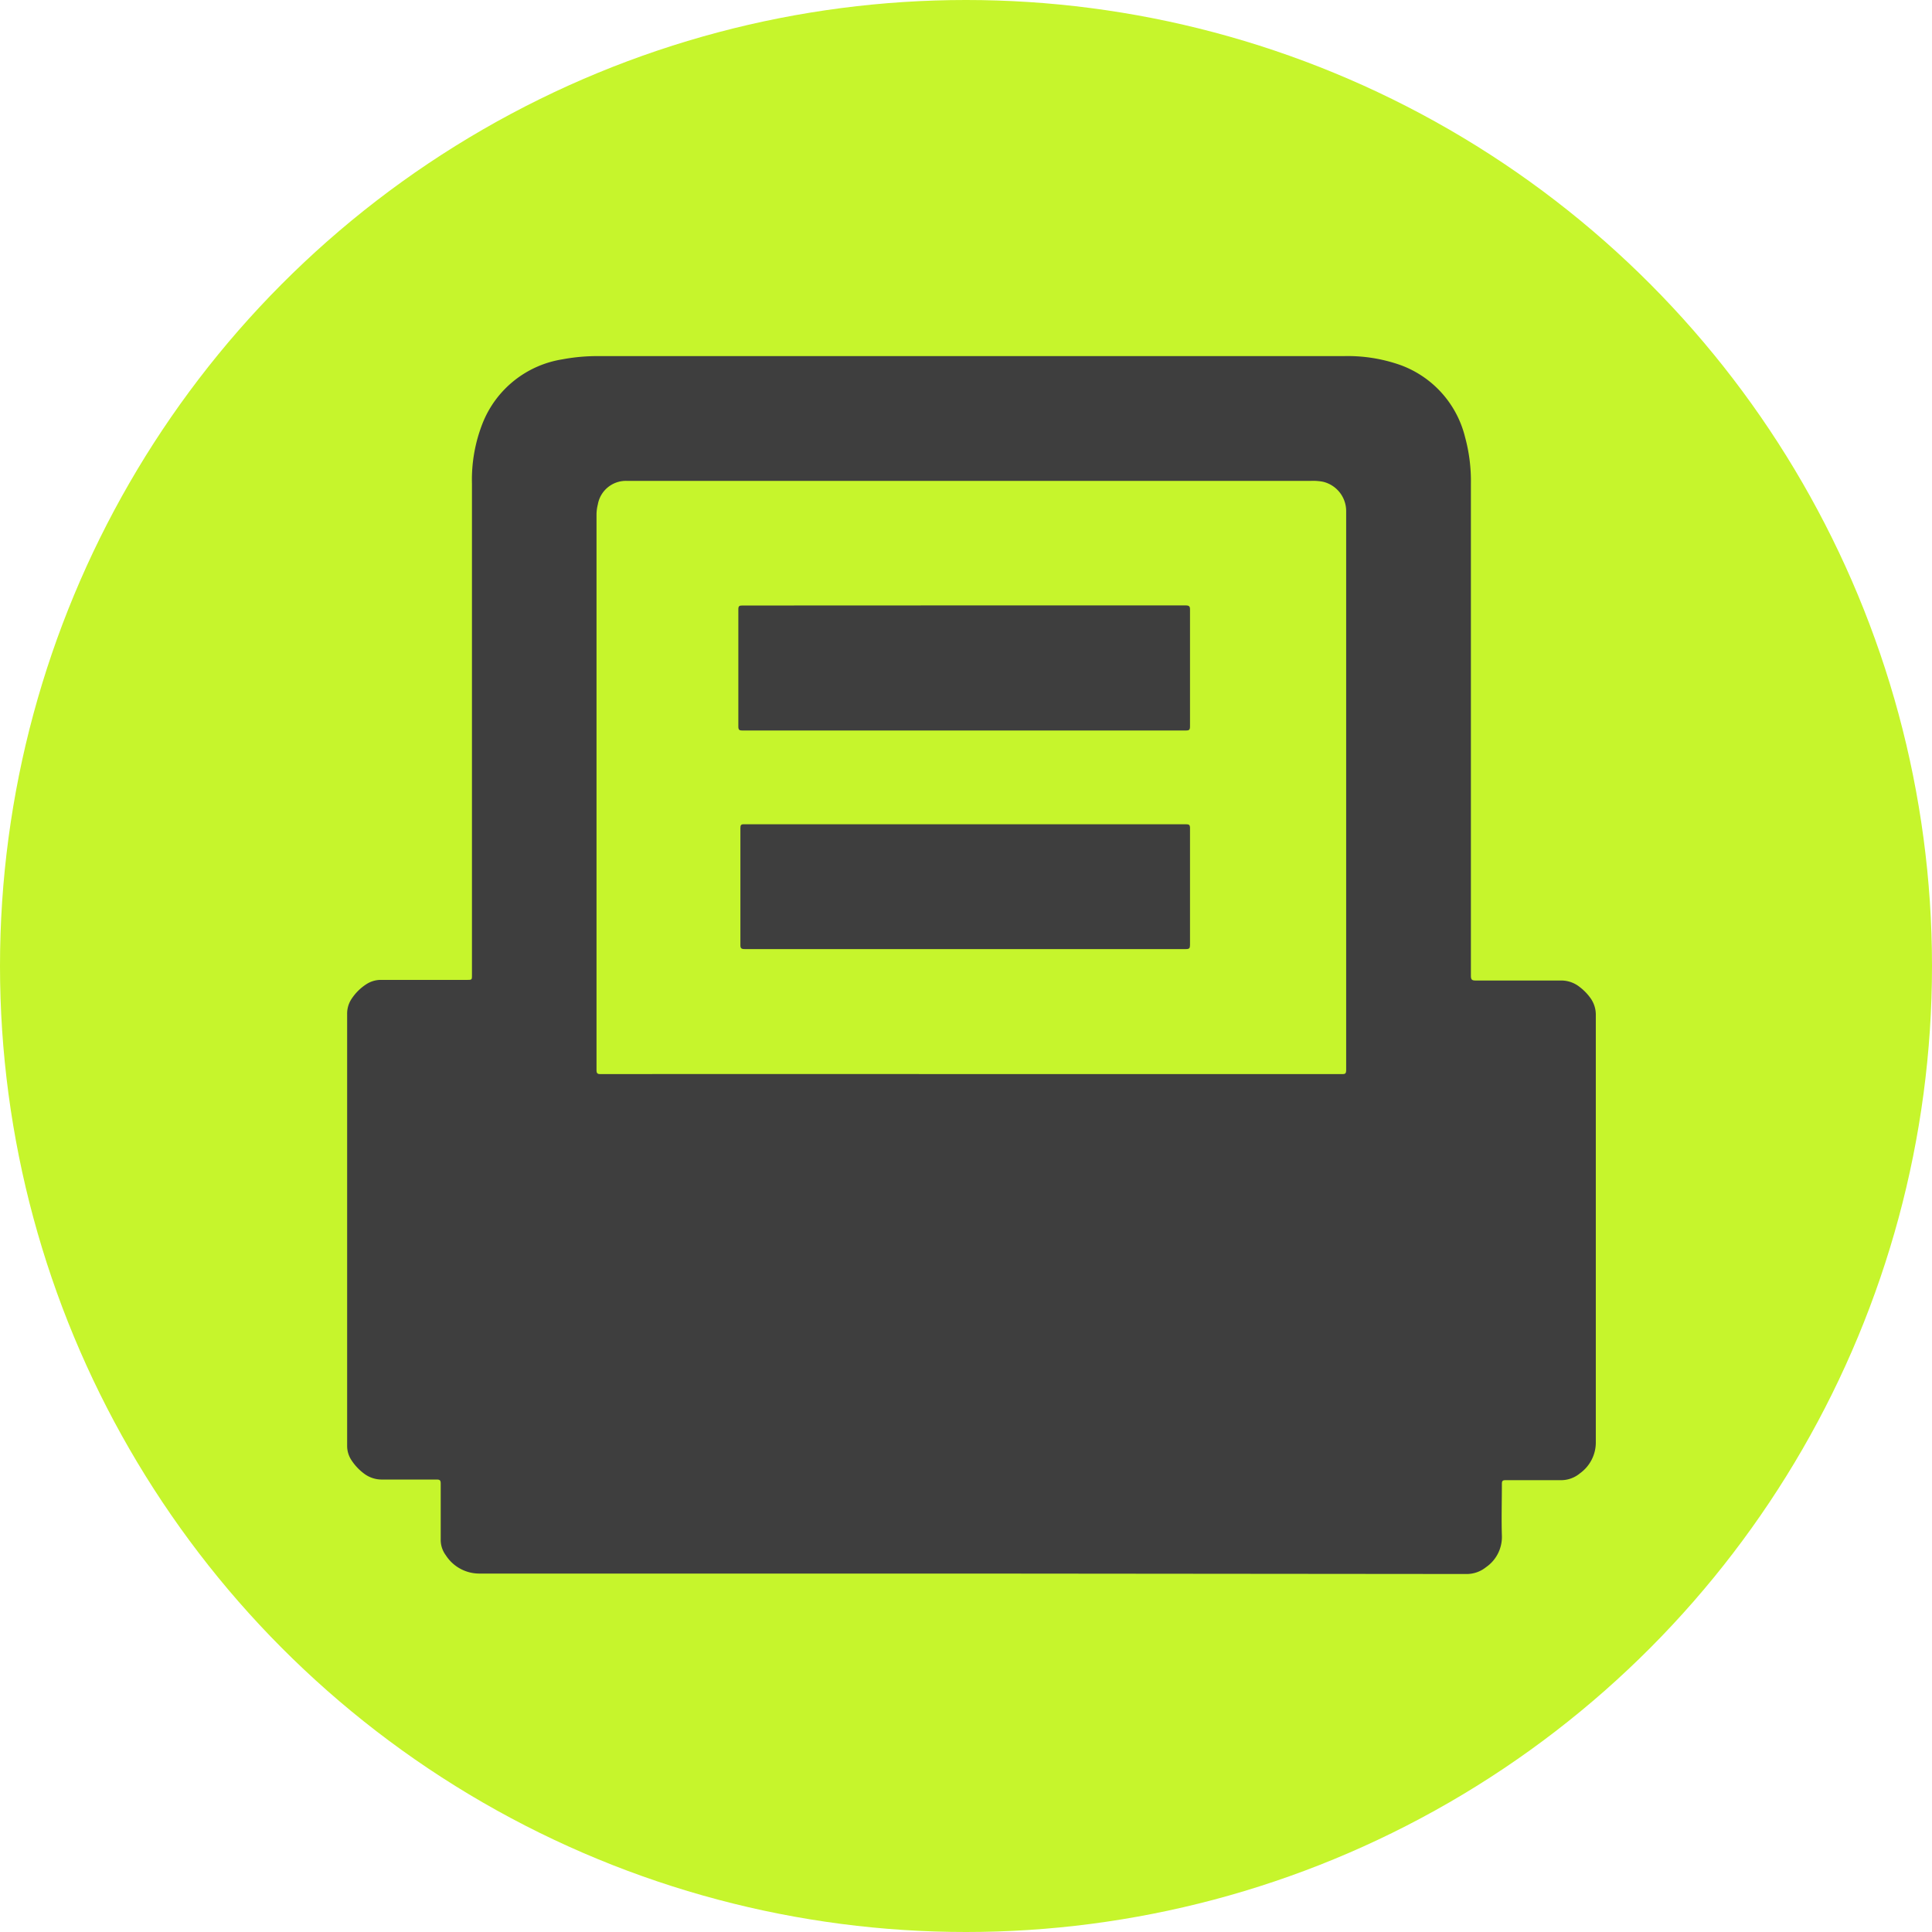 <svg xmlns="http://www.w3.org/2000/svg" viewBox="0 0 217 217"><defs><style>.cls-1{fill:#c6f52c;}.cls-2{fill:#3e3e3e;}</style></defs><title>Digitaldruck</title><g id="Ebene_2" data-name="Ebene 2"><g id="Digital_Druck" data-name="Digital Druck"><circle class="cls-1" cx="108.5" cy="108.5" r="108.5"/><path class="cls-2" d="M109.11,176.74q-27.6,0-55.2,0a4.47,4.47,0,0,1-3.84-2.06,2.88,2.88,0,0,1-.57-1.8c0-2.08,0-4.16,0-6.23,0-.36-.07-.47-.45-.47-2,0-4.1,0-6.15,0a3.29,3.29,0,0,1-2-.66,5.87,5.87,0,0,1-1.41-1.49,2.92,2.92,0,0,1-.5-1.66q0-24.25,0-48.5a3,3,0,0,1,.54-1.74,5.64,5.64,0,0,1,1.61-1.58,3,3,0,0,1,1.66-.49h9.63c.58,0,.58,0,.58-.56V54.32a17.27,17.27,0,0,1,1.21-6.82,11.6,11.6,0,0,1,8.95-7.14A21,21,0,0,1,67.35,40h83.51a17.78,17.78,0,0,1,6.43,1,11.55,11.55,0,0,1,7.26,8.08,18.77,18.77,0,0,1,.66,5.27q0,27.63,0,55.24c0,.44.11.54.54.54,3.18,0,6.37,0,9.55,0a3.32,3.32,0,0,1,2.13.73,5.83,5.83,0,0,1,1.2,1.23,3.2,3.2,0,0,1,.61,1.92q0,24,0,47.92a4.27,4.27,0,0,1-1.78,3.55,3.31,3.31,0,0,1-2.25.77c-2,0-4.07,0-6.1,0-.34,0-.42.09-.42.42,0,1.94-.06,3.88,0,5.81a4.12,4.12,0,0,1-1.79,3.55,3.46,3.46,0,0,1-2.25.76Zm0-56.1q20.78,0,41.56,0c.4,0,.53,0,.53-.5q0-31.15,0-62.3v-.38a3.39,3.39,0,0,0-2.6-3.35,6,6,0,0,0-1.34-.1H70.34a3.2,3.2,0,0,0-3.19,2.64A4.69,4.69,0,0,0,67,57.78q0,31.2,0,62.39c0,.38.09.48.47.47Q88.3,120.63,109.1,120.64Z"/><path class="cls-2" d="M108.35,68q12.41,0,24.82,0c.41,0,.5.11.49.51q0,6.54,0,13.08c0,.38-.09.46-.46.46q-24.9,0-49.8,0c-.35,0-.47-.06-.47-.45q0-6.59,0-13.17c0-.35.1-.42.44-.42Z"/><path class="cls-2" d="M108.39,106.6H83.65c-.41,0-.5-.1-.49-.5q0-6.54,0-13.08c0-.34.06-.45.42-.44h49.64c.35,0,.44.08.44.43q0,6.57,0,13.13c0,.36-.08.46-.45.46Z"/></g></g></svg>